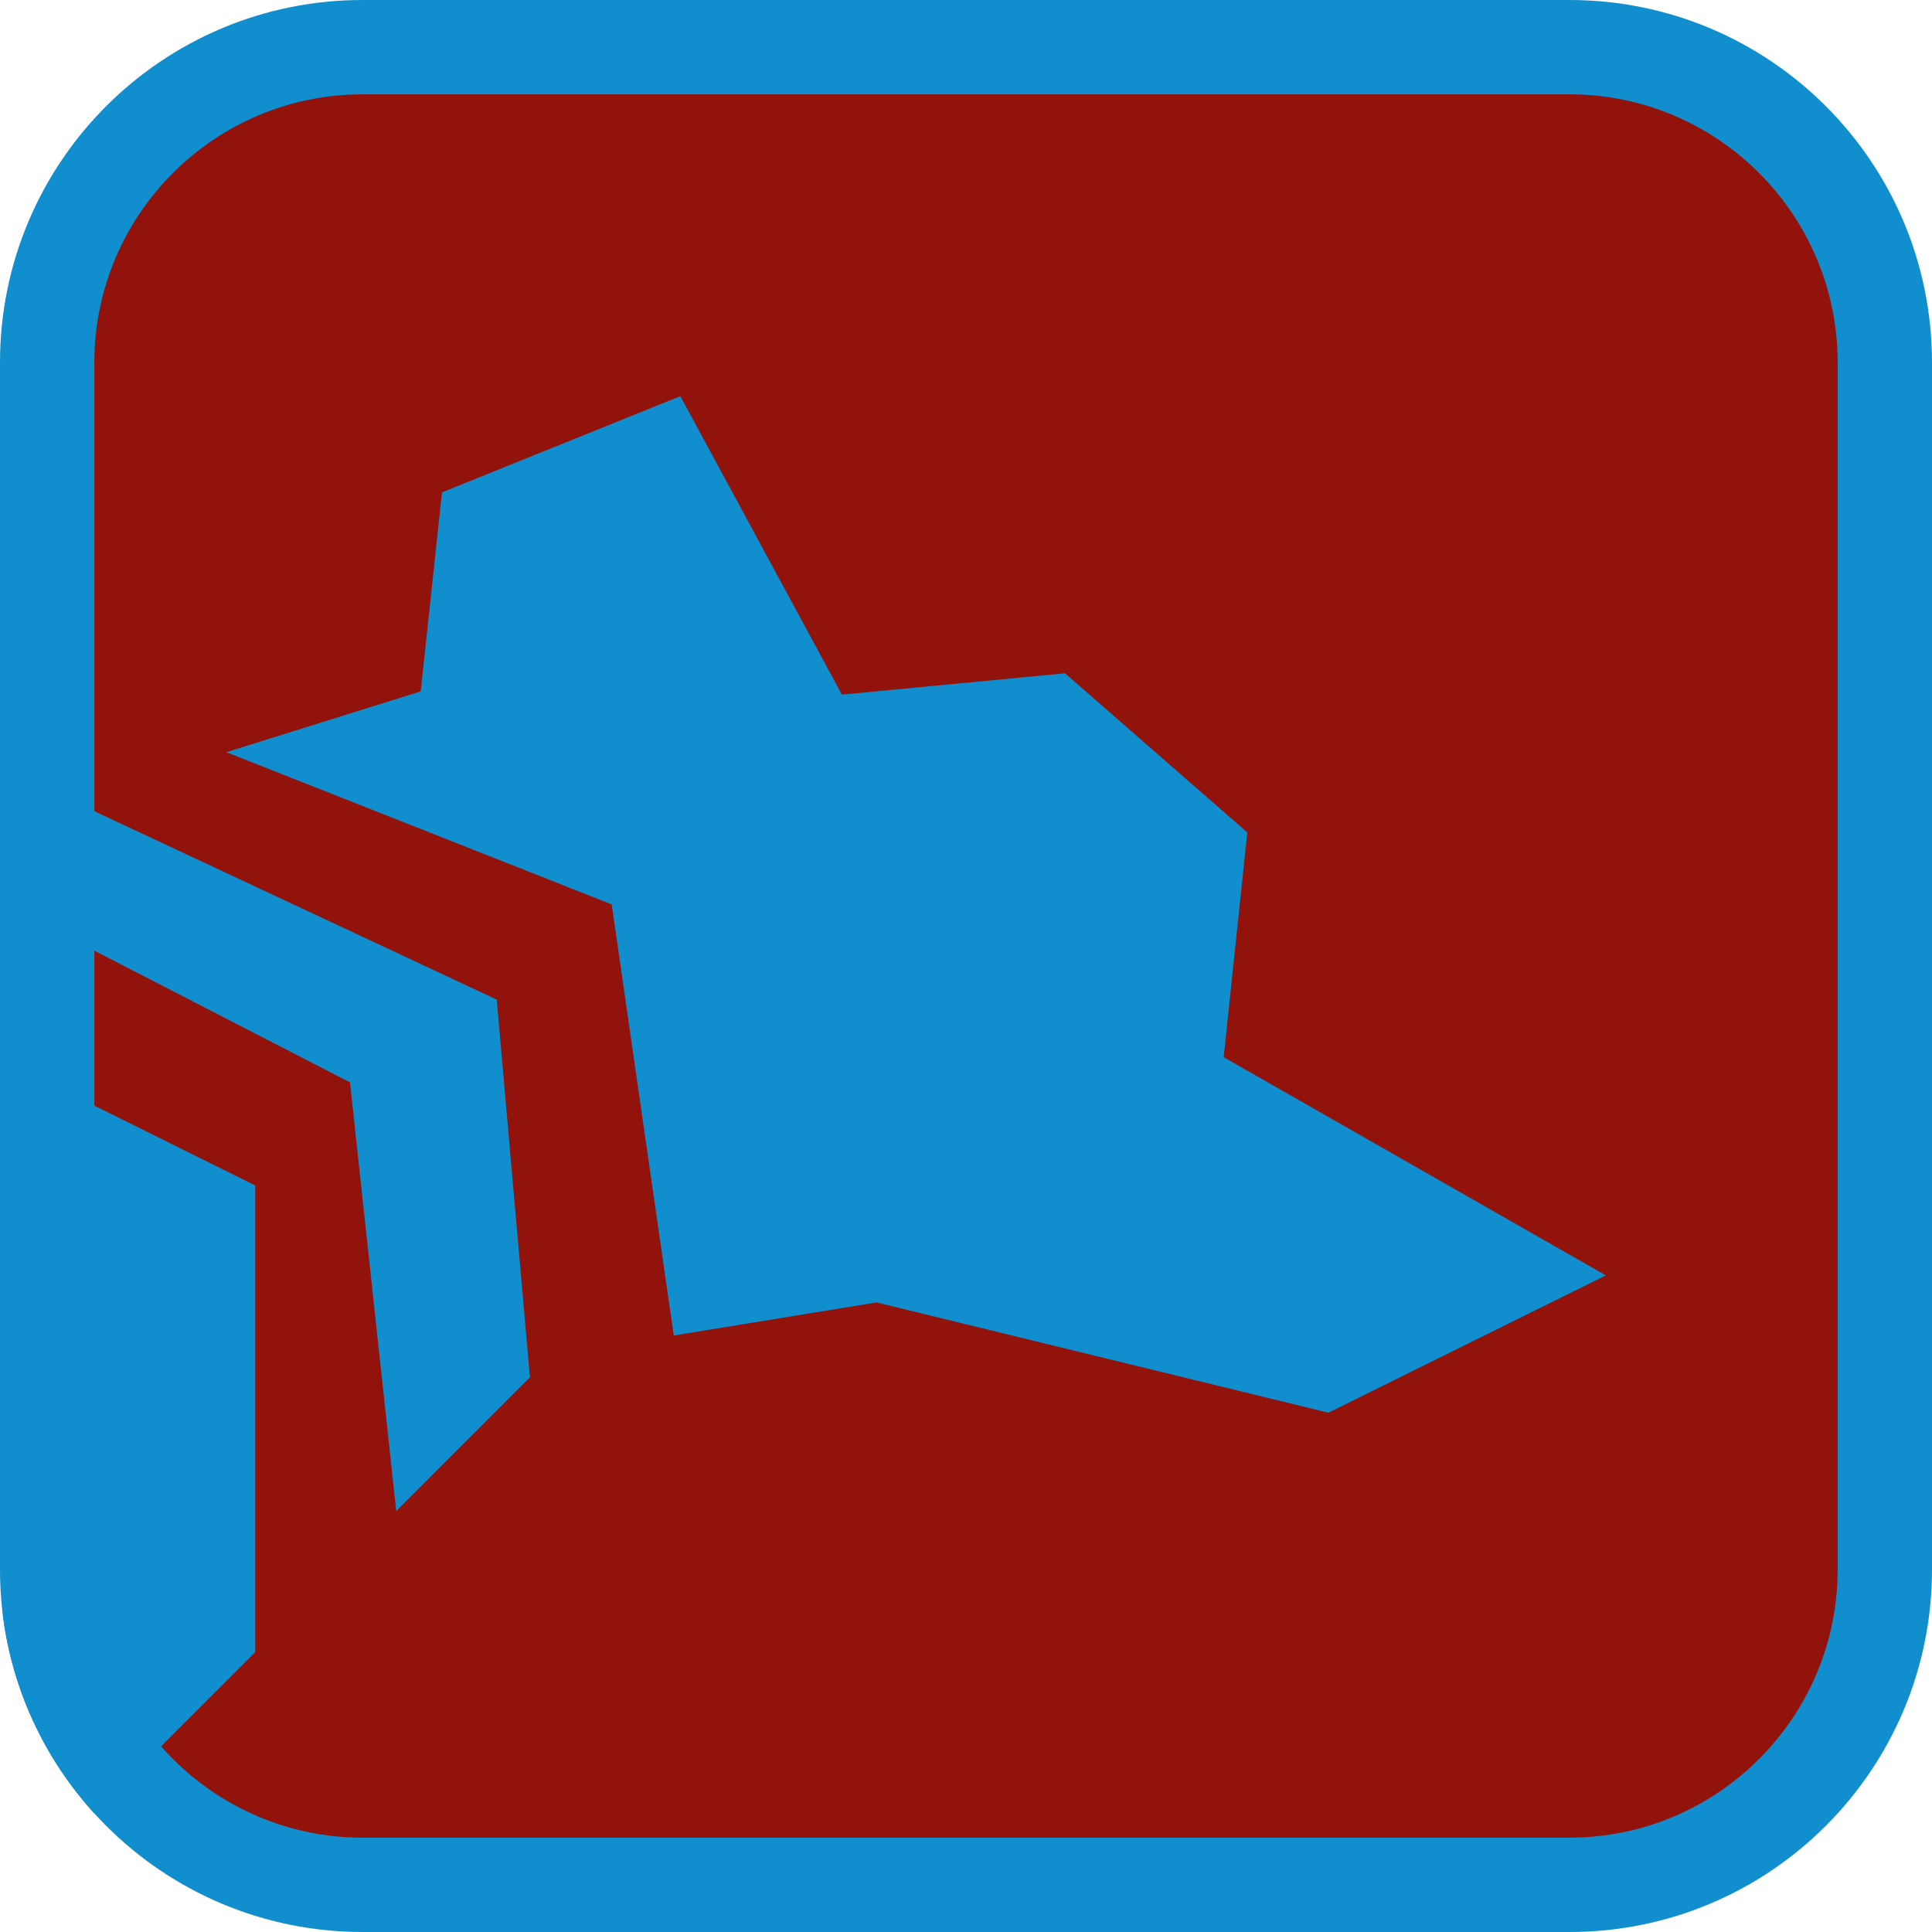 <?xml version="1.0" encoding="UTF-8"?><svg id="Calque_1" xmlns="http://www.w3.org/2000/svg" viewBox="0 0 512 512"><defs><style>.cls-1{fill:#91130b;}.cls-1,.cls-2{stroke-width:0px;}.cls-2{fill:#118ece;}</style></defs><path class="cls-1" d="M96.07,12.5h319.86c46.12,0,83.57,37.45,83.57,83.57v319.86c0,46.12-37.45,83.57-83.57,83.57H96.07c-46.12,0-83.57-37.45-83.57-83.57V96.07C12.5,49.95,49.95,12.5,96.07,12.5Z"/><path class="cls-2" d="M415.93,25c39.19,0,71.07,31.88,71.07,71.07v319.86c0,39.19-31.88,71.07-71.07,71.07H96.07c-39.19,0-71.07-31.88-71.07-71.07V96.07c0-39.19,31.88-71.07,71.07-71.07h319.86M415.93,0H96.07C43.01,0,0,43.01,0,96.07v319.86c0,53.06,43.01,96.07,96.07,96.07h319.86c53.06,0,96.07-43.01,96.07-96.07V96.07c0-53.06-43.01-96.07-96.07-96.07h0Z"/><polygon class="cls-2" points="324.29 280.17 330.55 220.61 282.23 178.43 223.11 184.08 180.3 104.99 117.13 130.48 111.49 183.22 59.99 199.34 162.11 239.68 178.55 353.92 232.29 345.16 352.04 374.38 425.56 337.99 324.29 280.17"/><path class="cls-2" d="M0,409.3l.75,18.68c2.52,20.12,11.25,38.3,24.22,52.56l42.67-42.7v-123.68L0,280.61v128.69Z"/><polygon class="cls-2" points="23.09 214.09 0 216 0 239.06 92.75 286.84 105.01 400.46 140.44 364.99 131.64 264.91 23.09 214.09"/></svg>